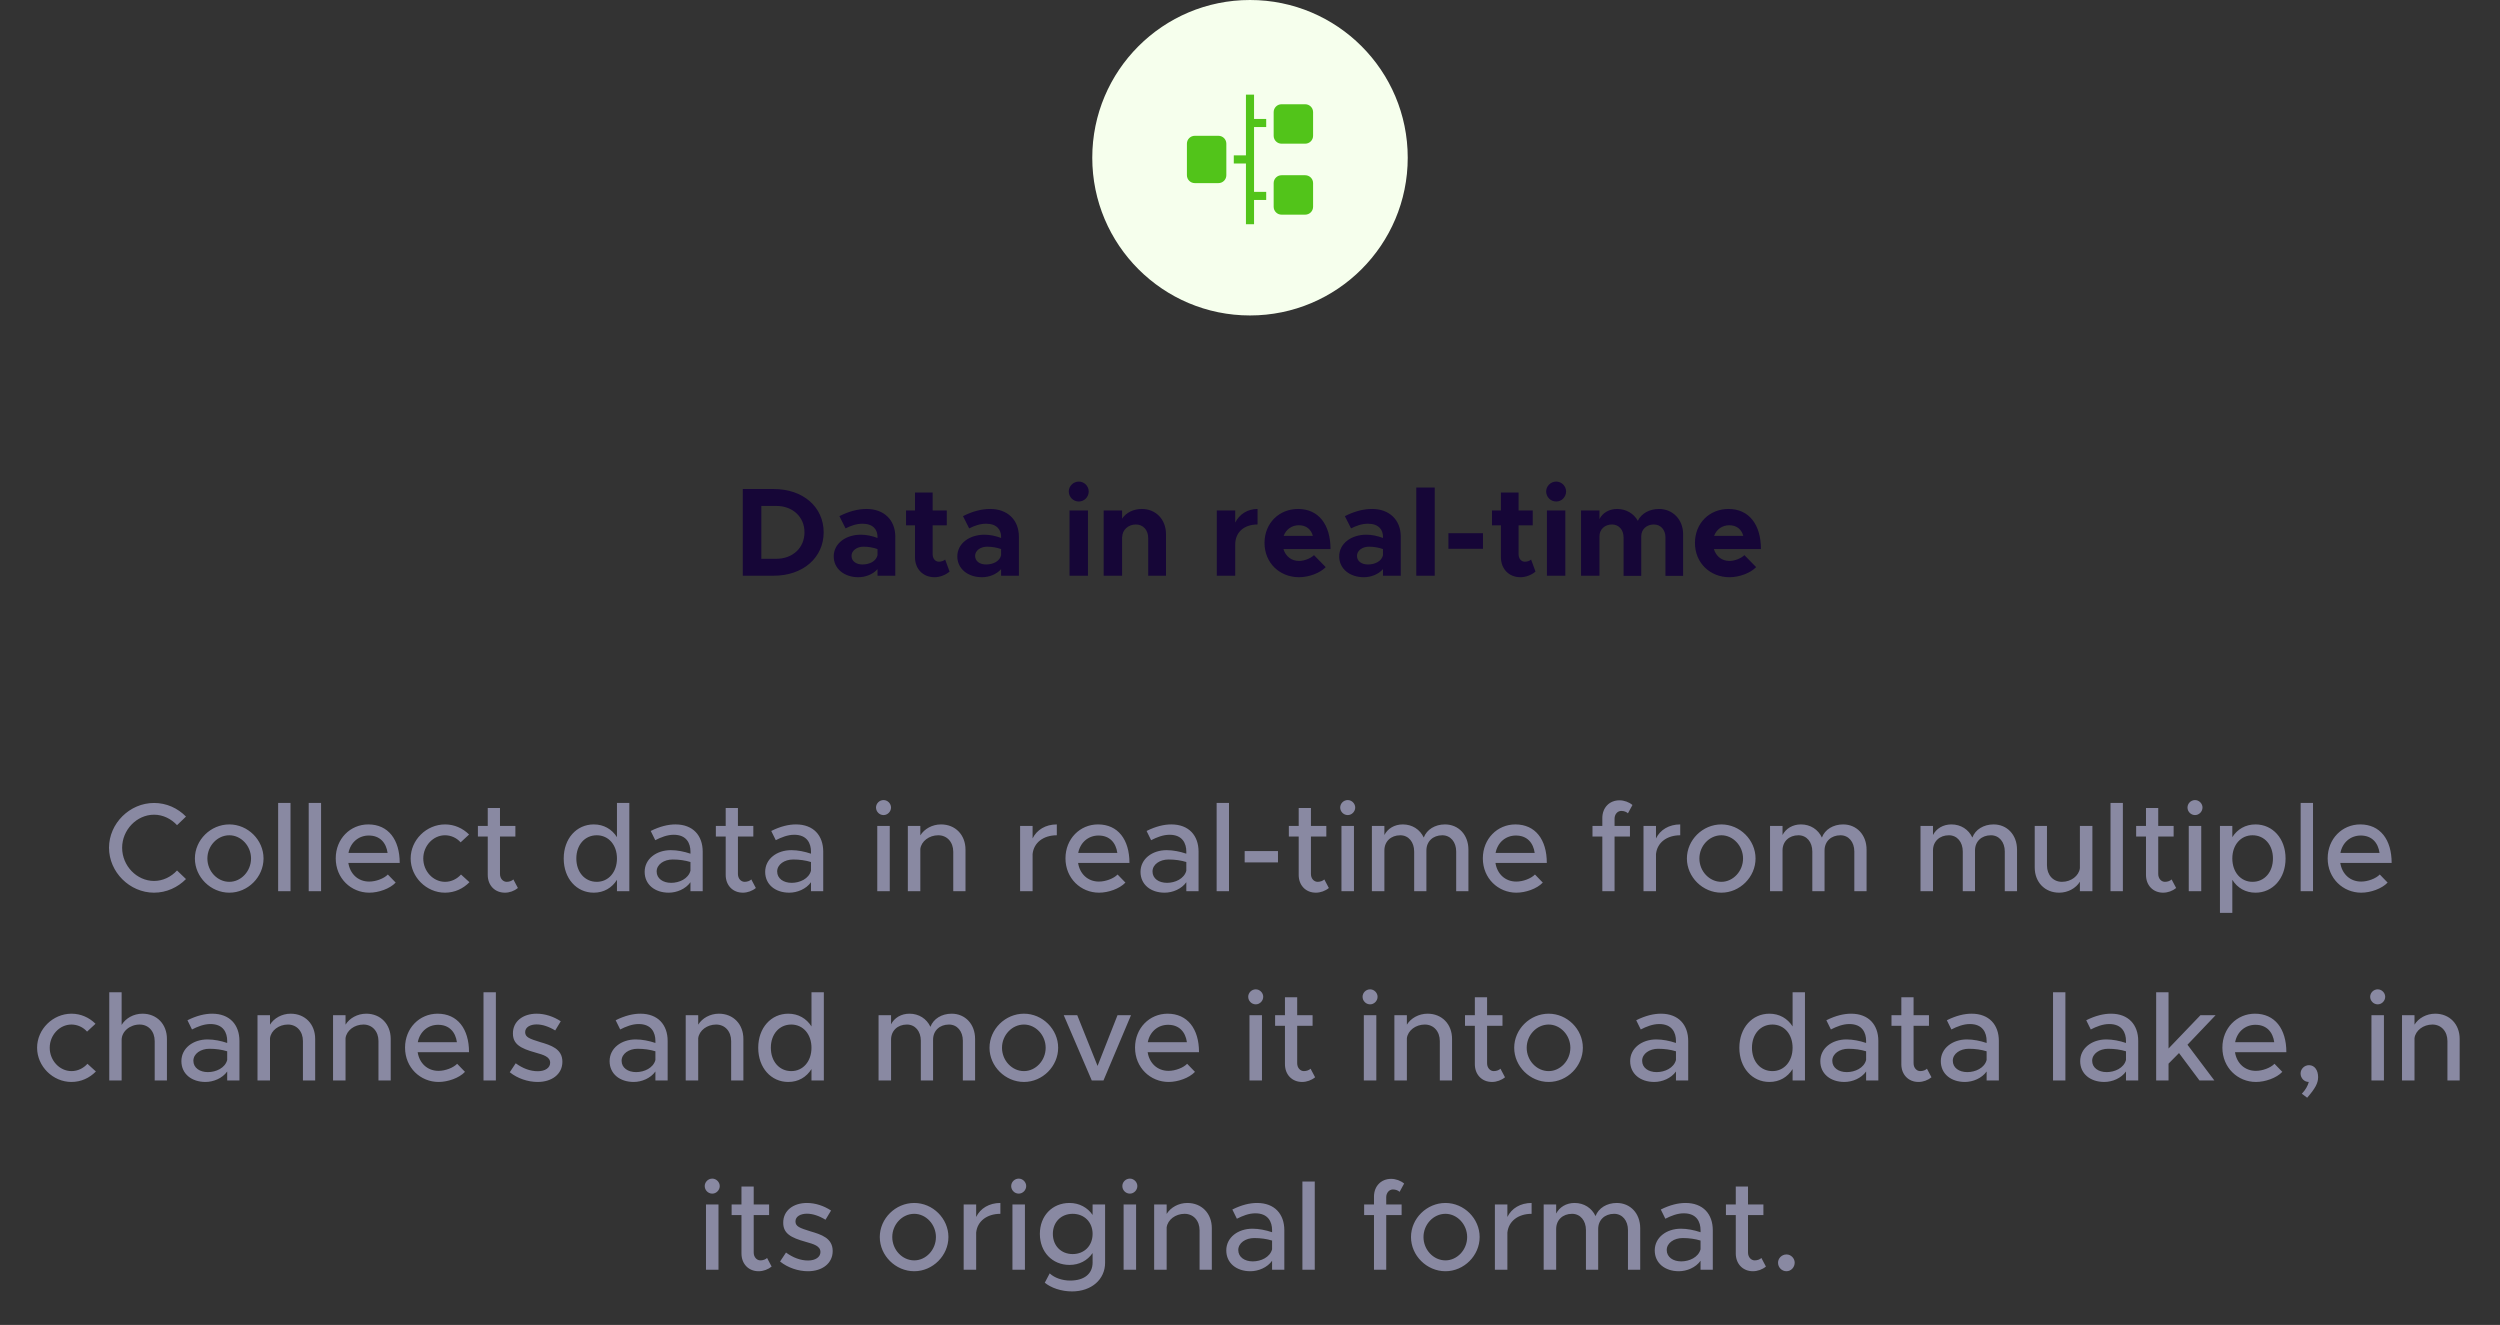 <svg width="317" height="168" viewBox="0 0 317 168" fill="none" xmlns="http://www.w3.org/2000/svg">
<rect x="0" y="0" width="317" height="168" fill="#333333" stroke="none"/>
<path d="M158.5 40C169.546 40 178.5 31.046 178.5 20C178.5 8.954 169.546 0 158.5 0C147.454 0 138.5 8.954 138.5 20C138.5 31.046 147.454 40 158.5 40Z" fill="#F6FFED"/>
<path d="M159.013 12H157.986V19.7H156.445V20.732H157.986V28.432H159.013V25.355H160.554V24.328H159.013V16.109H160.554V15.082H159.013V12Z" fill="#52C41A"/>
<path d="M165.5 13.219H162.5C161.948 13.219 161.5 13.667 161.5 14.219V17.219C161.5 17.771 161.948 18.219 162.5 18.219H165.5C166.052 18.219 166.5 17.771 166.5 17.219V14.219C166.5 13.667 166.052 13.219 165.5 13.219Z" fill="#52C41A"/>
<path d="M165.5 22.219H162.5C161.948 22.219 161.5 22.667 161.5 23.219V26.219C161.5 26.771 161.948 27.219 162.5 27.219H165.5C166.052 27.219 166.5 26.771 166.5 26.219V23.219C166.5 22.667 166.052 22.219 165.5 22.219Z" fill="#52C41A"/>
<path d="M154.5 17.219H151.5C150.948 17.219 150.5 17.667 150.5 18.219V22.219C150.5 22.771 150.948 23.219 151.5 23.219H154.5C155.052 23.219 155.5 22.771 155.5 22.219V18.219C155.5 17.667 155.052 17.219 154.5 17.219Z" fill="#52C41A"/>
<path d="M94.184 73H98.12C101.816 73 104.44 70.712 104.44 67.496C104.44 64.28 101.816 62.008 98.12 62.008H94.184V73ZM96.536 70.856V64.152H98.424C100.52 64.152 102.008 65.544 102.008 67.496C102.008 69.464 100.52 70.856 98.424 70.856H96.536ZM109.892 64.536C108.74 64.536 107.604 64.856 106.436 65.448L107.22 67C107.876 66.664 108.596 66.408 109.364 66.408C110.724 66.408 111.268 67.176 111.268 68.056V68.216C110.564 67.944 109.828 67.8 109.156 67.8C107.236 67.8 105.716 68.92 105.716 70.552C105.716 72.136 107.076 73.192 108.836 73.192C109.732 73.192 110.676 72.84 111.268 72.168V73H113.524V68.056C113.524 65.896 112.052 64.536 109.892 64.536ZM109.364 71.576C108.564 71.576 107.972 71.16 107.972 70.488C107.972 69.816 108.644 69.32 109.492 69.32C110.132 69.32 110.74 69.432 111.268 69.624V70.392C111.108 71.16 110.26 71.576 109.364 71.576ZM119.845 70.952C119.685 71.112 119.365 71.224 119.045 71.224C118.613 71.224 118.261 70.84 118.261 70.296V66.616H120.053V64.728H118.261V62.456H116.021V64.728H114.885V66.616H116.021V70.664C116.021 72.152 117.045 73.192 118.501 73.192C119.173 73.192 119.925 72.904 120.405 72.472L119.845 70.952ZM125.564 64.536C124.412 64.536 123.276 64.856 122.108 65.448L122.892 67C123.548 66.664 124.268 66.408 125.036 66.408C126.396 66.408 126.94 67.176 126.94 68.056V68.216C126.236 67.944 125.5 67.8 124.828 67.8C122.908 67.8 121.388 68.92 121.388 70.552C121.388 72.136 122.748 73.192 124.508 73.192C125.404 73.192 126.348 72.84 126.94 72.168V73H129.196V68.056C129.196 65.896 127.724 64.536 125.564 64.536ZM125.036 71.576C124.236 71.576 123.644 71.16 123.644 70.488C123.644 69.816 124.316 69.32 125.164 69.32C125.804 69.32 126.412 69.432 126.94 69.624V70.392C126.78 71.16 125.932 71.576 125.036 71.576ZM136.801 63.592C137.489 63.592 138.049 63.016 138.049 62.312C138.049 61.656 137.489 61.064 136.801 61.064C136.081 61.064 135.521 61.656 135.521 62.312C135.521 63.016 136.081 63.592 136.801 63.592ZM135.617 73H137.953V64.728H135.617V73ZM144.777 64.536C143.705 64.536 142.777 65.016 142.281 65.768V64.728H139.945V73H142.281V68.056L142.297 68.104C142.297 67.208 143.049 66.504 144.025 66.504C144.953 66.504 145.593 67.208 145.593 68.232V73H147.849V67.736C147.849 65.864 146.569 64.536 144.777 64.536ZM156.626 66.264V64.728H154.29V73H156.626V69.048C156.626 67.496 157.73 66.504 159.458 66.504V64.536C158.194 64.536 157.17 65.192 156.626 66.264ZM164.709 71.128C163.733 71.128 163.013 70.52 162.741 69.624H168.709C168.709 66.504 167.189 64.536 164.597 64.536C162.181 64.536 160.341 66.344 160.341 68.84C160.341 71.384 162.261 73.192 164.725 73.192C165.941 73.192 167.365 72.68 168.101 71.912L166.613 70.392C166.165 70.824 165.365 71.128 164.709 71.128ZM164.693 66.6C165.637 66.6 166.245 67.128 166.469 67.944H162.773C163.077 67.112 163.813 66.6 164.693 66.6ZM173.986 64.536C172.834 64.536 171.698 64.856 170.53 65.448L171.314 67C171.97 66.664 172.69 66.408 173.458 66.408C174.818 66.408 175.362 67.176 175.362 68.056V68.216C174.658 67.944 173.922 67.8 173.25 67.8C171.33 67.8 169.81 68.92 169.81 70.552C169.81 72.136 171.17 73.192 172.93 73.192C173.826 73.192 174.77 72.84 175.362 72.168V73H177.618V68.056C177.618 65.896 176.146 64.536 173.986 64.536ZM173.458 71.576C172.658 71.576 172.066 71.16 172.066 70.488C172.066 69.816 172.738 69.32 173.586 69.32C174.226 69.32 174.834 69.432 175.362 69.624V70.392C175.202 71.16 174.354 71.576 173.458 71.576ZM179.587 73H181.923V61.816H179.587V73ZM183.658 69.592H188.042V67.608H183.658V69.592ZM194.142 70.952C193.982 71.112 193.662 71.224 193.342 71.224C192.91 71.224 192.558 70.84 192.558 70.296V66.616H194.35V64.728H192.558V62.456H190.318V64.728H189.182V66.616H190.318V70.664C190.318 72.152 191.342 73.192 192.798 73.192C193.47 73.192 194.222 72.904 194.702 72.472L194.142 70.952ZM197.333 63.592C198.021 63.592 198.581 63.016 198.581 62.312C198.581 61.656 198.021 61.064 197.333 61.064C196.613 61.064 196.053 61.656 196.053 62.312C196.053 63.016 196.613 63.592 197.333 63.592ZM196.149 73H198.485V64.728H196.149V73ZM210.364 64.536C209.132 64.536 208.108 65.128 207.676 66.04C207.164 65.112 206.188 64.536 205.052 64.536C204.028 64.536 203.212 65.032 202.812 65.816V64.728H200.476V73H202.812V68.008C202.812 67.128 203.468 66.504 204.412 66.504C205.26 66.504 205.868 67.176 205.868 68.136V73.016H208.108V68.008C208.108 67.128 208.78 66.504 209.708 66.504C210.572 66.504 211.18 67.176 211.18 68.136V73.016H213.42V67.736C213.42 65.864 212.092 64.536 210.364 64.536ZM219.287 71.128C218.311 71.128 217.591 70.52 217.319 69.624H223.287C223.287 66.504 221.767 64.536 219.175 64.536C216.759 64.536 214.919 66.344 214.919 68.84C214.919 71.384 216.839 73.192 219.303 73.192C220.519 73.192 221.943 72.68 222.679 71.912L221.191 70.392C220.743 70.824 219.943 71.128 219.287 71.128ZM219.271 66.6C220.215 66.6 220.823 67.128 221.047 67.944H217.351C217.655 67.112 218.391 66.6 219.271 66.6Z" fill="#160637"/>
<path d="M19.535 113.192C21.103 113.192 22.543 112.52 23.583 111.464L22.447 110.376C21.711 111.176 20.671 111.704 19.535 111.704C17.343 111.704 15.487 109.784 15.487 107.496C15.487 105.224 17.343 103.304 19.535 103.304C20.671 103.304 21.711 103.832 22.447 104.632L23.583 103.544C22.543 102.472 21.103 101.816 19.535 101.816C16.447 101.816 13.823 104.408 13.823 107.496C13.823 110.584 16.447 113.192 19.535 113.192ZM29.08 113.192C31.432 113.192 33.416 111.208 33.416 108.856C33.416 106.504 31.432 104.536 29.08 104.536C26.712 104.536 24.712 106.504 24.712 108.856C24.712 111.208 26.712 113.192 29.08 113.192ZM29.08 111.816C27.56 111.816 26.296 110.472 26.296 108.856C26.296 107.256 27.56 105.912 29.08 105.912C30.568 105.912 31.832 107.256 31.832 108.856C31.832 110.472 30.568 111.816 29.08 111.816ZM35.269 113H36.837V101.816H35.269V113ZM39.144 113H40.712V101.816H39.144V113ZM46.811 111.784C45.387 111.784 44.379 110.792 44.171 109.416H50.683C50.683 106.456 49.227 104.536 46.699 104.536C44.411 104.536 42.571 106.36 42.571 108.84C42.571 111.384 44.523 113.192 46.827 113.192C47.995 113.192 49.435 112.696 50.171 111.912L49.179 110.888C48.683 111.4 47.675 111.784 46.811 111.784ZM46.763 105.944C48.187 105.944 48.971 106.872 49.147 108.152H44.187C44.443 106.808 45.483 105.944 46.763 105.944ZM56.423 113.192C57.655 113.192 58.727 112.68 59.527 111.864L58.455 110.888C57.943 111.464 57.207 111.816 56.439 111.816C54.919 111.816 53.671 110.472 53.671 108.856C53.671 107.256 54.919 105.912 56.423 105.912C57.191 105.912 57.911 106.248 58.407 106.808L59.479 105.816C58.695 105.032 57.623 104.536 56.439 104.536C54.071 104.536 52.071 106.504 52.071 108.856C52.071 111.208 54.071 113.192 56.423 113.192ZM65.094 111.512C64.918 111.688 64.598 111.816 64.246 111.816C63.782 111.816 63.398 111.4 63.398 110.824V106.072H65.35V104.728H63.398V102.456H61.846V104.728H60.598V106.072H61.846V110.936C61.846 112.264 62.742 113.192 64.022 113.192C64.614 113.192 65.222 112.968 65.67 112.6L65.094 111.512ZM78.231 101.816V106.152C77.591 105.144 76.567 104.536 75.287 104.536C73.111 104.536 71.479 106.328 71.479 108.856C71.479 111.4 73.111 113.192 75.287 113.192C76.567 113.192 77.591 112.584 78.231 111.56V113H79.799V101.816H78.231ZM75.671 111.816C74.151 111.816 73.079 110.584 73.079 108.856C73.079 107.128 74.151 105.912 75.671 105.912C77.159 105.912 78.231 107.128 78.231 108.856C78.231 110.584 77.159 111.816 75.671 111.816ZM85.647 104.536C84.735 104.536 83.695 104.776 82.511 105.368L83.087 106.536C83.807 106.168 84.607 105.848 85.423 105.848C87.071 105.848 87.551 106.952 87.551 107.992V108.248C86.751 107.976 85.871 107.8 85.055 107.8C83.231 107.8 81.743 108.904 81.743 110.552C81.743 112.168 83.039 113.192 84.799 113.192C85.807 113.192 86.943 112.728 87.551 111.864V113H89.103V107.992C89.103 105.944 87.871 104.536 85.647 104.536ZM85.103 111.944C84.063 111.944 83.263 111.4 83.263 110.504C83.263 109.608 84.191 108.984 85.295 108.984C86.111 108.984 86.879 109.096 87.551 109.304V110.408C87.279 111.432 86.127 111.944 85.103 111.944ZM95.266 111.512C95.09 111.688 94.77 111.816 94.418 111.816C93.954 111.816 93.57 111.4 93.57 110.824V106.072H95.522V104.728H93.57V102.456H92.018V104.728H90.77V106.072H92.018V110.936C92.018 112.264 92.914 113.192 94.194 113.192C94.786 113.192 95.394 112.968 95.842 112.6L95.266 111.512ZM100.929 104.536C100.017 104.536 98.977 104.776 97.793 105.368L98.369 106.536C99.089 106.168 99.889 105.848 100.705 105.848C102.353 105.848 102.833 106.952 102.833 107.992V108.248C102.033 107.976 101.153 107.8 100.337 107.8C98.513 107.8 97.025 108.904 97.025 110.552C97.025 112.168 98.321 113.192 100.081 113.192C101.089 113.192 102.225 112.728 102.833 111.864V113H104.385V107.992C104.385 105.944 103.153 104.536 100.929 104.536ZM100.385 111.944C99.345 111.944 98.545 111.4 98.545 110.504C98.545 109.608 99.473 108.984 100.577 108.984C101.393 108.984 102.161 109.096 102.833 109.304V110.408C102.561 111.432 101.409 111.944 100.385 111.944ZM112.038 103.352C112.55 103.352 112.982 102.904 112.982 102.392C112.982 101.896 112.55 101.448 112.038 101.448C111.494 101.448 111.078 101.896 111.078 102.392C111.078 102.904 111.494 103.352 112.038 103.352ZM111.238 113H112.822V104.728H111.238V113ZM119.321 104.536C118.201 104.536 117.193 105.112 116.697 105.928V104.728H115.113V113H116.697V107.64C116.825 106.664 117.817 105.912 118.969 105.912C120.089 105.912 120.873 106.776 120.873 108.008V113H122.425V107.736C122.425 105.864 121.145 104.536 119.321 104.536ZM130.933 106.312V104.728H129.349V113H130.933V108.296C131.077 106.856 132.293 105.912 134.005 105.912V104.536C132.581 104.536 131.461 105.224 130.933 106.312ZM139.342 111.784C137.918 111.784 136.91 110.792 136.702 109.416H143.214C143.214 106.456 141.758 104.536 139.23 104.536C136.942 104.536 135.102 106.36 135.102 108.84C135.102 111.384 137.054 113.192 139.358 113.192C140.526 113.192 141.966 112.696 142.702 111.912L141.71 110.888C141.214 111.4 140.206 111.784 139.342 111.784ZM139.294 105.944C140.718 105.944 141.502 106.872 141.678 108.152H136.718C136.974 106.808 138.014 105.944 139.294 105.944ZM148.522 104.536C147.61 104.536 146.57 104.776 145.386 105.368L145.962 106.536C146.682 106.168 147.482 105.848 148.298 105.848C149.946 105.848 150.426 106.952 150.426 107.992V108.248C149.626 107.976 148.746 107.8 147.93 107.8C146.106 107.8 144.618 108.904 144.618 110.552C144.618 112.168 145.914 113.192 147.674 113.192C148.682 113.192 149.818 112.728 150.426 111.864V113H151.978V107.992C151.978 105.944 150.746 104.536 148.522 104.536ZM147.978 111.944C146.938 111.944 146.138 111.4 146.138 110.504C146.138 109.608 147.066 108.984 148.17 108.984C148.986 108.984 149.754 109.096 150.426 109.304V110.408C150.154 111.432 149.002 111.944 147.978 111.944ZM154.269 113H155.837V101.816H154.269V113ZM157.824 109.352H162.048V107.912H157.824V109.352ZM167.922 111.512C167.746 111.688 167.426 111.816 167.074 111.816C166.61 111.816 166.226 111.4 166.226 110.824V106.072H168.178V104.728H166.226V102.456H164.674V104.728H163.426V106.072H164.674V110.936C164.674 112.264 165.57 113.192 166.85 113.192C167.442 113.192 168.05 112.968 168.498 112.6L167.922 111.512ZM170.897 103.352C171.409 103.352 171.841 102.904 171.841 102.392C171.841 101.896 171.409 101.448 170.897 101.448C170.353 101.448 169.937 101.896 169.937 102.392C169.937 102.904 170.353 103.352 170.897 103.352ZM170.097 113H171.681V104.728H170.097V113ZM183.22 104.536C181.972 104.536 180.916 105.176 180.532 106.2C180.052 105.176 179.076 104.536 177.876 104.536C176.82 104.536 175.956 105.064 175.54 105.88V104.728H173.956V113H175.54V107.832C175.54 106.696 176.372 105.912 177.556 105.912C178.596 105.912 179.316 106.76 179.316 107.976V113H180.868V107.832C180.868 106.696 181.7 105.912 182.884 105.912C183.924 105.912 184.644 106.76 184.644 107.976V113H186.196V107.736C186.196 105.864 184.948 104.536 183.22 104.536ZM192.264 111.784C190.84 111.784 189.832 110.792 189.624 109.416H196.136C196.136 106.456 194.68 104.536 192.152 104.536C189.864 104.536 188.024 106.36 188.024 108.84C188.024 111.384 189.976 113.192 192.28 113.192C193.448 113.192 194.888 112.696 195.624 111.912L194.632 110.888C194.136 111.4 193.128 111.784 192.264 111.784ZM192.216 105.944C193.64 105.944 194.424 106.872 194.6 108.152H189.64C189.896 106.808 190.936 105.944 192.216 105.944ZM204.726 103.816C204.726 103.24 205.11 102.824 205.574 102.824C205.926 102.824 206.246 102.952 206.422 103.128L206.998 102.072C206.55 101.704 205.942 101.48 205.35 101.48C204.07 101.48 203.174 102.408 203.174 103.736V104.728H201.926V106.072H203.174V113H204.726V106.072H206.678V104.728H204.726V103.816ZM209.98 106.312V104.728H208.396V113H209.98V108.296C210.124 106.856 211.34 105.912 213.052 105.912V104.536C211.628 104.536 210.508 105.224 209.98 106.312ZM218.267 113.192C220.619 113.192 222.603 111.208 222.603 108.856C222.603 106.504 220.619 104.536 218.267 104.536C215.899 104.536 213.899 106.504 213.899 108.856C213.899 111.208 215.899 113.192 218.267 113.192ZM218.267 111.816C216.747 111.816 215.483 110.472 215.483 108.856C215.483 107.256 216.747 105.912 218.267 105.912C219.755 105.912 221.019 107.256 221.019 108.856C221.019 110.472 219.755 111.816 218.267 111.816ZM233.705 104.536C232.457 104.536 231.401 105.176 231.017 106.2C230.537 105.176 229.561 104.536 228.361 104.536C227.305 104.536 226.441 105.064 226.025 105.88V104.728H224.441V113H226.025V107.832C226.025 106.696 226.857 105.912 228.041 105.912C229.081 105.912 229.801 106.76 229.801 107.976V113H231.353V107.832C231.353 106.696 232.185 105.912 233.369 105.912C234.409 105.912 235.129 106.76 235.129 107.976V113H236.681V107.736C236.681 105.864 235.433 104.536 233.705 104.536ZM252.783 104.536C251.535 104.536 250.479 105.176 250.095 106.2C249.615 105.176 248.639 104.536 247.439 104.536C246.383 104.536 245.519 105.064 245.103 105.88V104.728H243.519V113H245.103V107.832C245.103 106.696 245.935 105.912 247.119 105.912C248.159 105.912 248.879 106.76 248.879 107.976V113H250.431V107.832C250.431 106.696 251.263 105.912 252.447 105.912C253.487 105.912 254.207 106.76 254.207 107.976V113H255.759V107.736C255.759 105.864 254.511 104.536 252.783 104.536ZM263.731 104.728V110.088C263.603 111.064 262.611 111.816 261.459 111.816C260.339 111.816 259.555 110.952 259.555 109.72V104.728H258.003V109.992C258.003 111.864 259.283 113.192 261.107 113.192C262.227 113.192 263.235 112.616 263.731 111.8V113H265.315V104.728H263.731ZM267.613 113H269.181V101.816H267.613V113ZM275.36 111.512C275.184 111.688 274.864 111.816 274.512 111.816C274.048 111.816 273.664 111.4 273.664 110.824V106.072H275.616V104.728H273.664V102.456H272.112V104.728H270.864V106.072H272.112V110.936C272.112 112.264 273.008 113.192 274.288 113.192C274.88 113.192 275.488 112.968 275.936 112.6L275.36 111.512ZM278.334 103.352C278.846 103.352 279.278 102.904 279.278 102.392C279.278 101.896 278.846 101.448 278.334 101.448C277.79 101.448 277.374 101.896 277.374 102.392C277.374 102.904 277.79 103.352 278.334 103.352ZM277.534 113H279.118V104.728H277.534V113ZM286.002 104.536C284.722 104.536 283.698 105.144 283.058 106.152V104.728H281.49V115.752H283.058V111.56C283.698 112.584 284.722 113.192 286.002 113.192C288.178 113.192 289.81 111.4 289.81 108.856C289.81 106.328 288.178 104.536 286.002 104.536ZM285.618 111.816C284.13 111.816 283.058 110.584 283.058 108.856C283.058 107.128 284.13 105.912 285.618 105.912C287.138 105.912 288.21 107.128 288.21 108.856C288.21 110.584 287.138 111.816 285.618 111.816ZM291.722 113H293.29V101.816H291.722V113ZM299.389 111.784C297.965 111.784 296.957 110.792 296.749 109.416H303.261C303.261 106.456 301.805 104.536 299.277 104.536C296.989 104.536 295.149 106.36 295.149 108.84C295.149 111.384 297.101 113.192 299.405 113.192C300.573 113.192 302.013 112.696 302.749 111.912L301.757 110.888C301.261 111.4 300.253 111.784 299.389 111.784ZM299.341 105.944C300.765 105.944 301.549 106.872 301.725 108.152H296.765C297.021 106.808 298.061 105.944 299.341 105.944ZM9.056 137.192C10.288 137.192 11.36 136.68 12.16 135.864L11.088 134.888C10.576 135.464 9.84 135.816 9.072 135.816C7.552 135.816 6.304 134.472 6.304 132.856C6.304 131.256 7.552 129.912 9.056 129.912C9.824 129.912 10.544 130.248 11.04 130.808L12.112 129.816C11.328 129.032 10.256 128.536 9.072 128.536C6.704 128.536 4.704 130.504 4.704 132.856C4.704 135.208 6.704 137.192 9.056 137.192ZM18.063 128.536C16.927 128.536 15.919 129.128 15.423 129.96V125.816H13.855V137H15.423V131.864C15.423 130.792 16.463 129.912 17.711 129.912C18.831 129.912 19.615 130.776 19.615 132.008V137H21.167V131.736C21.167 129.864 19.887 128.536 18.063 128.536ZM26.905 128.536C25.993 128.536 24.953 128.776 23.769 129.368L24.345 130.536C25.065 130.168 25.865 129.848 26.681 129.848C28.329 129.848 28.809 130.952 28.809 131.992V132.248C28.009 131.976 27.129 131.8 26.313 131.8C24.489 131.8 23.001 132.904 23.001 134.552C23.001 136.168 24.297 137.192 26.057 137.192C27.065 137.192 28.201 136.728 28.809 135.864V137H30.361V131.992C30.361 129.944 29.129 128.536 26.905 128.536ZM26.361 135.944C25.321 135.944 24.521 135.4 24.521 134.504C24.521 133.608 25.449 132.984 26.553 132.984C27.369 132.984 28.137 133.096 28.809 133.304V134.408C28.537 135.432 27.385 135.944 26.361 135.944ZM36.86 128.536C35.74 128.536 34.732 129.112 34.236 129.928V128.728H32.652V137H34.236V131.64C34.364 130.664 35.356 129.912 36.508 129.912C37.628 129.912 38.412 130.776 38.412 132.008V137H39.964V131.736C39.964 129.864 38.684 128.536 36.86 128.536ZM46.438 128.536C45.318 128.536 44.31 129.112 43.814 129.928V128.728H42.23V137H43.814V131.64C43.942 130.664 44.934 129.912 46.086 129.912C47.206 129.912 47.99 130.776 47.99 132.008V137H49.542V131.736C49.542 129.864 48.262 128.536 46.438 128.536ZM55.6 135.784C54.176 135.784 53.168 134.792 52.96 133.416H59.472C59.472 130.456 58.016 128.536 55.488 128.536C53.2 128.536 51.36 130.36 51.36 132.84C51.36 135.384 53.312 137.192 55.616 137.192C56.784 137.192 58.224 136.696 58.96 135.912L57.968 134.888C57.472 135.4 56.464 135.784 55.6 135.784ZM55.552 129.944C56.976 129.944 57.76 130.872 57.936 132.152H52.976C53.232 130.808 54.272 129.944 55.552 129.944ZM61.308 137H62.876V125.816H61.308V137ZM68.175 137.192C69.983 137.192 71.311 136.2 71.311 134.632C71.311 132.984 69.855 132.536 68.495 132.136C67.103 131.704 66.591 131.512 66.591 130.872C66.591 130.248 67.231 129.896 68.047 129.896C68.767 129.896 69.599 130.168 70.399 130.664L71.103 129.496C70.207 128.904 69.119 128.536 68.047 128.536C66.287 128.536 65.023 129.528 65.039 131.048C65.039 132.392 65.983 132.936 67.887 133.464C68.911 133.752 69.759 133.992 69.759 134.76C69.759 135.4 69.119 135.832 68.191 135.832C67.215 135.832 66.271 135.464 65.391 134.824L64.639 135.96C65.631 136.76 66.959 137.192 68.175 137.192ZM81.202 128.536C80.29 128.536 79.25 128.776 78.066 129.368L78.642 130.536C79.362 130.168 80.162 129.848 80.978 129.848C82.626 129.848 83.106 130.952 83.106 131.992V132.248C82.306 131.976 81.426 131.8 80.61 131.8C78.786 131.8 77.298 132.904 77.298 134.552C77.298 136.168 78.594 137.192 80.354 137.192C81.362 137.192 82.498 136.728 83.106 135.864V137H84.658V131.992C84.658 129.944 83.426 128.536 81.202 128.536ZM80.658 135.944C79.618 135.944 78.818 135.4 78.818 134.504C78.818 133.608 79.746 132.984 80.85 132.984C81.666 132.984 82.434 133.096 83.106 133.304V134.408C82.834 135.432 81.682 135.944 80.658 135.944ZM91.157 128.536C90.037 128.536 89.029 129.112 88.533 129.928V128.728H86.949V137H88.533V131.64C88.661 130.664 89.653 129.912 90.805 129.912C91.925 129.912 92.709 130.776 92.709 132.008V137H94.261V131.736C94.261 129.864 92.981 128.536 91.157 128.536ZM102.895 125.816V130.152C102.255 129.144 101.231 128.536 99.951 128.536C97.775 128.536 96.143 130.328 96.143 132.856C96.143 135.4 97.775 137.192 99.951 137.192C101.231 137.192 102.255 136.584 102.895 135.56V137H104.463V125.816H102.895ZM100.335 135.816C98.815 135.816 97.743 134.584 97.743 132.856C97.743 131.128 98.815 129.912 100.335 129.912C101.823 129.912 102.895 131.128 102.895 132.856C102.895 134.584 101.823 135.816 100.335 135.816ZM120.666 128.536C119.418 128.536 118.362 129.176 117.978 130.2C117.498 129.176 116.522 128.536 115.322 128.536C114.266 128.536 113.402 129.064 112.986 129.88V128.728H111.402V137H112.986V131.832C112.986 130.696 113.818 129.912 115.002 129.912C116.042 129.912 116.762 130.76 116.762 131.976V137H118.314V131.832C118.314 130.696 119.146 129.912 120.33 129.912C121.37 129.912 122.09 130.76 122.09 131.976V137H123.642V131.736C123.642 129.864 122.394 128.536 120.666 128.536ZM129.838 137.192C132.19 137.192 134.174 135.208 134.174 132.856C134.174 130.504 132.19 128.536 129.838 128.536C127.47 128.536 125.47 130.504 125.47 132.856C125.47 135.208 127.47 137.192 129.838 137.192ZM129.838 135.816C128.318 135.816 127.054 134.472 127.054 132.856C127.054 131.256 128.318 129.912 129.838 129.912C131.326 129.912 132.59 131.256 132.59 132.856C132.59 134.472 131.326 135.816 129.838 135.816ZM138.435 137H139.923L143.411 128.728H141.699L139.171 135.16L136.595 128.728H134.883L138.435 137ZM148.163 135.784C146.739 135.784 145.731 134.792 145.523 133.416H152.035C152.035 130.456 150.579 128.536 148.051 128.536C145.763 128.536 143.923 130.36 143.923 132.84C143.923 135.384 145.875 137.192 148.179 137.192C149.347 137.192 150.787 136.696 151.523 135.912L150.531 134.888C150.035 135.4 149.027 135.784 148.163 135.784ZM148.115 129.944C149.539 129.944 150.323 130.872 150.499 132.152H145.539C145.795 130.808 146.835 129.944 148.115 129.944ZM159.233 127.352C159.745 127.352 160.177 126.904 160.177 126.392C160.177 125.896 159.745 125.448 159.233 125.448C158.689 125.448 158.273 125.896 158.273 126.392C158.273 126.904 158.689 127.352 159.233 127.352ZM158.433 137H160.017V128.728H158.433V137ZM166.18 135.512C166.004 135.688 165.684 135.816 165.332 135.816C164.868 135.816 164.484 135.4 164.484 134.824V130.072H166.436V128.728H164.484V126.456H162.932V128.728H161.684V130.072H162.932V134.936C162.932 136.264 163.828 137.192 165.108 137.192C165.7 137.192 166.308 136.968 166.756 136.6L166.18 135.512ZM173.733 127.352C174.245 127.352 174.677 126.904 174.677 126.392C174.677 125.896 174.245 125.448 173.733 125.448C173.189 125.448 172.773 125.896 172.773 126.392C172.773 126.904 173.189 127.352 173.733 127.352ZM172.933 137H174.517V128.728H172.933V137ZM181.016 128.536C179.896 128.536 178.888 129.112 178.392 129.928V128.728H176.808V137H178.392V131.64C178.52 130.664 179.512 129.912 180.664 129.912C181.784 129.912 182.568 130.776 182.568 132.008V137H184.12V131.736C184.12 129.864 182.84 128.536 181.016 128.536ZM190.258 135.512C190.082 135.688 189.762 135.816 189.41 135.816C188.946 135.816 188.562 135.4 188.562 134.824V130.072H190.514V128.728H188.562V126.456H187.01V128.728H185.762V130.072H187.01V134.936C187.01 136.264 187.906 137.192 189.186 137.192C189.778 137.192 190.386 136.968 190.834 136.6L190.258 135.512ZM196.369 137.192C198.721 137.192 200.705 135.208 200.705 132.856C200.705 130.504 198.721 128.536 196.369 128.536C194.001 128.536 192.001 130.504 192.001 132.856C192.001 135.208 194.001 137.192 196.369 137.192ZM196.369 135.816C194.849 135.816 193.585 134.472 193.585 132.856C193.585 131.256 194.849 129.912 196.369 129.912C197.857 129.912 199.121 131.256 199.121 132.856C199.121 134.472 197.857 135.816 196.369 135.816ZM210.608 128.536C209.696 128.536 208.656 128.776 207.472 129.368L208.048 130.536C208.768 130.168 209.568 129.848 210.384 129.848C212.032 129.848 212.512 130.952 212.512 131.992V132.248C211.712 131.976 210.832 131.8 210.016 131.8C208.192 131.8 206.704 132.904 206.704 134.552C206.704 136.168 208 137.192 209.76 137.192C210.768 137.192 211.904 136.728 212.512 135.864V137H214.064V131.992C214.064 129.944 212.832 128.536 210.608 128.536ZM210.064 135.944C209.024 135.944 208.224 135.4 208.224 134.504C208.224 133.608 209.152 132.984 210.256 132.984C211.072 132.984 211.84 133.096 212.512 133.304V134.408C212.24 135.432 211.088 135.944 210.064 135.944ZM227.301 125.816V130.152C226.661 129.144 225.637 128.536 224.357 128.536C222.181 128.536 220.549 130.328 220.549 132.856C220.549 135.4 222.181 137.192 224.357 137.192C225.637 137.192 226.661 136.584 227.301 135.56V137H228.869V125.816H227.301ZM224.741 135.816C223.221 135.816 222.149 134.584 222.149 132.856C222.149 131.128 223.221 129.912 224.741 129.912C226.229 129.912 227.301 131.128 227.301 132.856C227.301 134.584 226.229 135.816 224.741 135.816ZM234.718 128.536C233.806 128.536 232.766 128.776 231.582 129.368L232.158 130.536C232.878 130.168 233.678 129.848 234.494 129.848C236.142 129.848 236.622 130.952 236.622 131.992V132.248C235.822 131.976 234.942 131.8 234.126 131.8C232.302 131.8 230.814 132.904 230.814 134.552C230.814 136.168 232.11 137.192 233.87 137.192C234.878 137.192 236.014 136.728 236.622 135.864V137H238.174V131.992C238.174 129.944 236.942 128.536 234.718 128.536ZM234.174 135.944C233.134 135.944 232.334 135.4 232.334 134.504C232.334 133.608 233.262 132.984 234.366 132.984C235.182 132.984 235.95 133.096 236.622 133.304V134.408C236.35 135.432 235.198 135.944 234.174 135.944ZM244.337 135.512C244.161 135.688 243.841 135.816 243.489 135.816C243.025 135.816 242.641 135.4 242.641 134.824V130.072H244.593V128.728H242.641V126.456H241.089V128.728H239.84V130.072H241.089V134.936C241.089 136.264 241.985 137.192 243.265 137.192C243.857 137.192 244.465 136.968 244.913 136.6L244.337 135.512ZM249.999 128.536C249.087 128.536 248.047 128.776 246.863 129.368L247.439 130.536C248.159 130.168 248.959 129.848 249.775 129.848C251.423 129.848 251.903 130.952 251.903 131.992V132.248C251.103 131.976 250.223 131.8 249.407 131.8C247.583 131.8 246.095 132.904 246.095 134.552C246.095 136.168 247.391 137.192 249.151 137.192C250.159 137.192 251.295 136.728 251.903 135.864V137H253.455V131.992C253.455 129.944 252.223 128.536 249.999 128.536ZM249.455 135.944C248.415 135.944 247.615 135.4 247.615 134.504C247.615 133.608 248.543 132.984 249.647 132.984C250.463 132.984 251.231 133.096 251.903 133.304V134.408C251.631 135.432 250.479 135.944 249.455 135.944ZM260.324 137H261.892V125.816H260.324V137ZM267.671 128.536C266.759 128.536 265.719 128.776 264.535 129.368L265.111 130.536C265.831 130.168 266.631 129.848 267.447 129.848C269.095 129.848 269.575 130.952 269.575 131.992V132.248C268.775 131.976 267.895 131.8 267.079 131.8C265.255 131.8 263.767 132.904 263.767 134.552C263.767 136.168 265.063 137.192 266.823 137.192C267.831 137.192 268.967 136.728 269.575 135.864V137H271.127V131.992C271.127 129.944 269.895 128.536 267.671 128.536ZM267.127 135.944C266.087 135.944 265.287 135.4 265.287 134.504C265.287 133.608 266.215 132.984 267.319 132.984C268.135 132.984 268.903 133.096 269.575 133.304V134.408C269.303 135.432 268.151 135.944 267.127 135.944ZM280.938 128.728H279.018L274.97 132.952V125.816H273.402V137H274.97V134.872L276.298 133.528L278.89 137H280.778L277.37 132.472L280.938 128.728ZM286.038 135.784C284.614 135.784 283.606 134.792 283.398 133.416H289.91C289.91 130.456 288.454 128.536 285.926 128.536C283.638 128.536 281.798 130.36 281.798 132.84C281.798 135.384 283.75 137.192 286.054 137.192C287.222 137.192 288.662 136.696 289.398 135.912L288.406 134.888C287.91 135.4 286.902 135.784 286.038 135.784ZM285.99 129.944C287.414 129.944 288.198 130.872 288.374 132.152H283.414C283.67 130.808 284.71 129.944 285.99 129.944ZM292.546 139.192C293.57 138.024 293.938 137.336 293.938 136.584C293.938 135.704 293.49 135.064 292.786 135.064C292.178 135.064 291.714 135.56 291.714 136.12C291.714 136.712 292.178 137.192 292.754 137.192C292.626 137.688 292.338 138.2 291.874 138.68L292.546 139.192ZM301.499 127.352C302.011 127.352 302.443 126.904 302.443 126.392C302.443 125.896 302.011 125.448 301.499 125.448C300.955 125.448 300.539 125.896 300.539 126.392C300.539 126.904 300.955 127.352 301.499 127.352ZM300.699 137H302.283V128.728H300.699V137ZM308.782 128.536C307.662 128.536 306.654 129.112 306.158 129.928V128.728H304.574V137H306.158V131.64C306.286 130.664 307.278 129.912 308.43 129.912C309.55 129.912 310.334 130.776 310.334 132.008V137H311.886V131.736C311.886 129.864 310.606 128.536 308.782 128.536ZM90.319 151.352C90.831 151.352 91.263 150.904 91.263 150.392C91.263 149.896 90.831 149.448 90.319 149.448C89.775 149.448 89.359 149.896 89.359 150.392C89.359 150.904 89.775 151.352 90.319 151.352ZM89.519 161H91.103V152.728H89.519V161ZM97.266 159.512C97.09 159.688 96.77 159.816 96.418 159.816C95.954 159.816 95.57 159.4 95.57 158.824V154.072H97.522V152.728H95.57V150.456H94.018V152.728H92.77V154.072H94.018V158.936C94.018 160.264 94.914 161.192 96.194 161.192C96.786 161.192 97.394 160.968 97.842 160.6L97.266 159.512ZM102.449 161.192C104.257 161.192 105.585 160.2 105.585 158.632C105.585 156.984 104.129 156.536 102.769 156.136C101.377 155.704 100.865 155.512 100.865 154.872C100.865 154.248 101.505 153.896 102.321 153.896C103.041 153.896 103.873 154.168 104.673 154.664L105.377 153.496C104.481 152.904 103.393 152.536 102.321 152.536C100.561 152.536 99.297 153.528 99.313 155.048C99.313 156.392 100.257 156.936 102.161 157.464C103.185 157.752 104.033 157.992 104.033 158.76C104.033 159.4 103.393 159.832 102.465 159.832C101.489 159.832 100.545 159.464 99.665 158.824L98.913 159.96C99.905 160.76 101.233 161.192 102.449 161.192ZM115.924 161.192C118.276 161.192 120.26 159.208 120.26 156.856C120.26 154.504 118.276 152.536 115.924 152.536C113.556 152.536 111.556 154.504 111.556 156.856C111.556 159.208 113.556 161.192 115.924 161.192ZM115.924 159.816C114.404 159.816 113.14 158.472 113.14 156.856C113.14 155.256 114.404 153.912 115.924 153.912C117.412 153.912 118.676 155.256 118.676 156.856C118.676 158.472 117.412 159.816 115.924 159.816ZM123.777 154.312V152.728H122.193V161H123.777V156.296C123.921 154.856 125.137 153.912 126.849 153.912V152.536C125.425 152.536 124.305 153.224 123.777 154.312ZM129.178 151.352C129.69 151.352 130.122 150.904 130.122 150.392C130.122 149.896 129.69 149.448 129.178 149.448C128.634 149.448 128.218 149.896 128.218 150.392C128.218 150.904 128.634 151.352 129.178 151.352ZM128.378 161H129.962V152.728H128.378V161ZM138.542 152.728V154.056C137.918 153.128 136.862 152.536 135.614 152.536C133.438 152.536 131.854 154.152 131.854 156.456C131.854 158.76 133.438 160.392 135.614 160.392C136.862 160.392 137.886 159.832 138.542 158.888V160.088C138.542 161.528 137.47 162.376 135.694 162.376C134.702 162.376 133.71 162.04 133.102 161.464L132.478 162.648C133.262 163.288 134.542 163.752 135.934 163.752C138.382 163.752 140.126 162.248 140.126 160.12V152.728H138.542ZM136.014 159.016C134.542 159.016 133.502 157.96 133.502 156.456C133.502 154.968 134.542 153.912 136.014 153.912C137.486 153.912 138.542 154.968 138.542 156.456C138.542 157.96 137.486 159.016 136.014 159.016ZM143.272 151.352C143.784 151.352 144.216 150.904 144.216 150.392C144.216 149.896 143.784 149.448 143.272 149.448C142.728 149.448 142.312 149.896 142.312 150.392C142.312 150.904 142.728 151.352 143.272 151.352ZM142.472 161H144.056V152.728H142.472V161ZM150.555 152.536C149.435 152.536 148.427 153.112 147.931 153.928V152.728H146.347V161H147.931V155.64C148.059 154.664 149.051 153.912 150.203 153.912C151.323 153.912 152.107 154.776 152.107 156.008V161H153.659V155.736C153.659 153.864 152.379 152.536 150.555 152.536ZM159.397 152.536C158.485 152.536 157.445 152.776 156.261 153.368L156.837 154.536C157.557 154.168 158.357 153.848 159.173 153.848C160.821 153.848 161.301 154.952 161.301 155.992V156.248C160.501 155.976 159.621 155.8 158.805 155.8C156.981 155.8 155.493 156.904 155.493 158.552C155.493 160.168 156.789 161.192 158.549 161.192C159.557 161.192 160.693 160.728 161.301 159.864V161H162.853V155.992C162.853 153.944 161.621 152.536 159.397 152.536ZM158.853 159.944C157.813 159.944 157.013 159.4 157.013 158.504C157.013 157.608 157.941 156.984 159.045 156.984C159.861 156.984 160.629 157.096 161.301 157.304V158.408C161.029 159.432 159.877 159.944 158.853 159.944ZM165.144 161H166.712V149.816H165.144V161ZM175.773 151.816C175.773 151.24 176.157 150.824 176.621 150.824C176.973 150.824 177.293 150.952 177.469 151.128L178.045 150.072C177.597 149.704 176.989 149.48 176.397 149.48C175.117 149.48 174.221 150.408 174.221 151.736V152.728H172.973V154.072H174.221V161H175.773V154.072H177.725V152.728H175.773V151.816ZM183.283 161.192C185.635 161.192 187.619 159.208 187.619 156.856C187.619 154.504 185.635 152.536 183.283 152.536C180.915 152.536 178.915 154.504 178.915 156.856C178.915 159.208 180.915 161.192 183.283 161.192ZM183.283 159.816C181.763 159.816 180.499 158.472 180.499 156.856C180.499 155.256 181.763 153.912 183.283 153.912C184.771 153.912 186.035 155.256 186.035 156.856C186.035 158.472 184.771 159.816 183.283 159.816ZM191.136 154.312V152.728H189.552V161H191.136V156.296C191.28 154.856 192.496 153.912 194.208 153.912V152.536C192.784 152.536 191.664 153.224 191.136 154.312ZM205.002 152.536C203.754 152.536 202.698 153.176 202.314 154.2C201.834 153.176 200.858 152.536 199.658 152.536C198.602 152.536 197.738 153.064 197.322 153.88V152.728H195.738V161H197.322V155.832C197.322 154.696 198.154 153.912 199.338 153.912C200.378 153.912 201.098 154.76 201.098 155.976V161H202.65V155.832C202.65 154.696 203.482 153.912 204.666 153.912C205.706 153.912 206.426 154.76 206.426 155.976V161H207.978V155.736C207.978 153.864 206.73 152.536 205.002 152.536ZM213.726 152.536C212.814 152.536 211.774 152.776 210.59 153.368L211.166 154.536C211.886 154.168 212.686 153.848 213.502 153.848C215.15 153.848 215.63 154.952 215.63 155.992V156.248C214.83 155.976 213.95 155.8 213.134 155.8C211.31 155.8 209.822 156.904 209.822 158.552C209.822 160.168 211.118 161.192 212.878 161.192C213.886 161.192 215.022 160.728 215.63 159.864V161H217.182V155.992C217.182 153.944 215.95 152.536 213.726 152.536ZM213.182 159.944C212.142 159.944 211.342 159.4 211.342 158.504C211.342 157.608 212.27 156.984 213.374 156.984C214.19 156.984 214.958 157.096 215.63 157.304V158.408C215.358 159.432 214.206 159.944 213.182 159.944ZM223.344 159.512C223.168 159.688 222.848 159.816 222.496 159.816C222.032 159.816 221.648 159.4 221.648 158.824V154.072H223.6V152.728H221.648V150.456H220.096V152.728H218.848V154.072H220.096V158.936C220.096 160.264 220.992 161.192 222.272 161.192C222.864 161.192 223.472 160.968 223.92 160.6L223.344 159.512ZM226.527 161.192C227.103 161.192 227.567 160.696 227.567 160.104C227.567 159.56 227.103 159.064 226.527 159.064C225.919 159.064 225.455 159.56 225.455 160.104C225.455 160.696 225.919 161.192 226.527 161.192Z" fill="#8989A2"/>
</svg>
